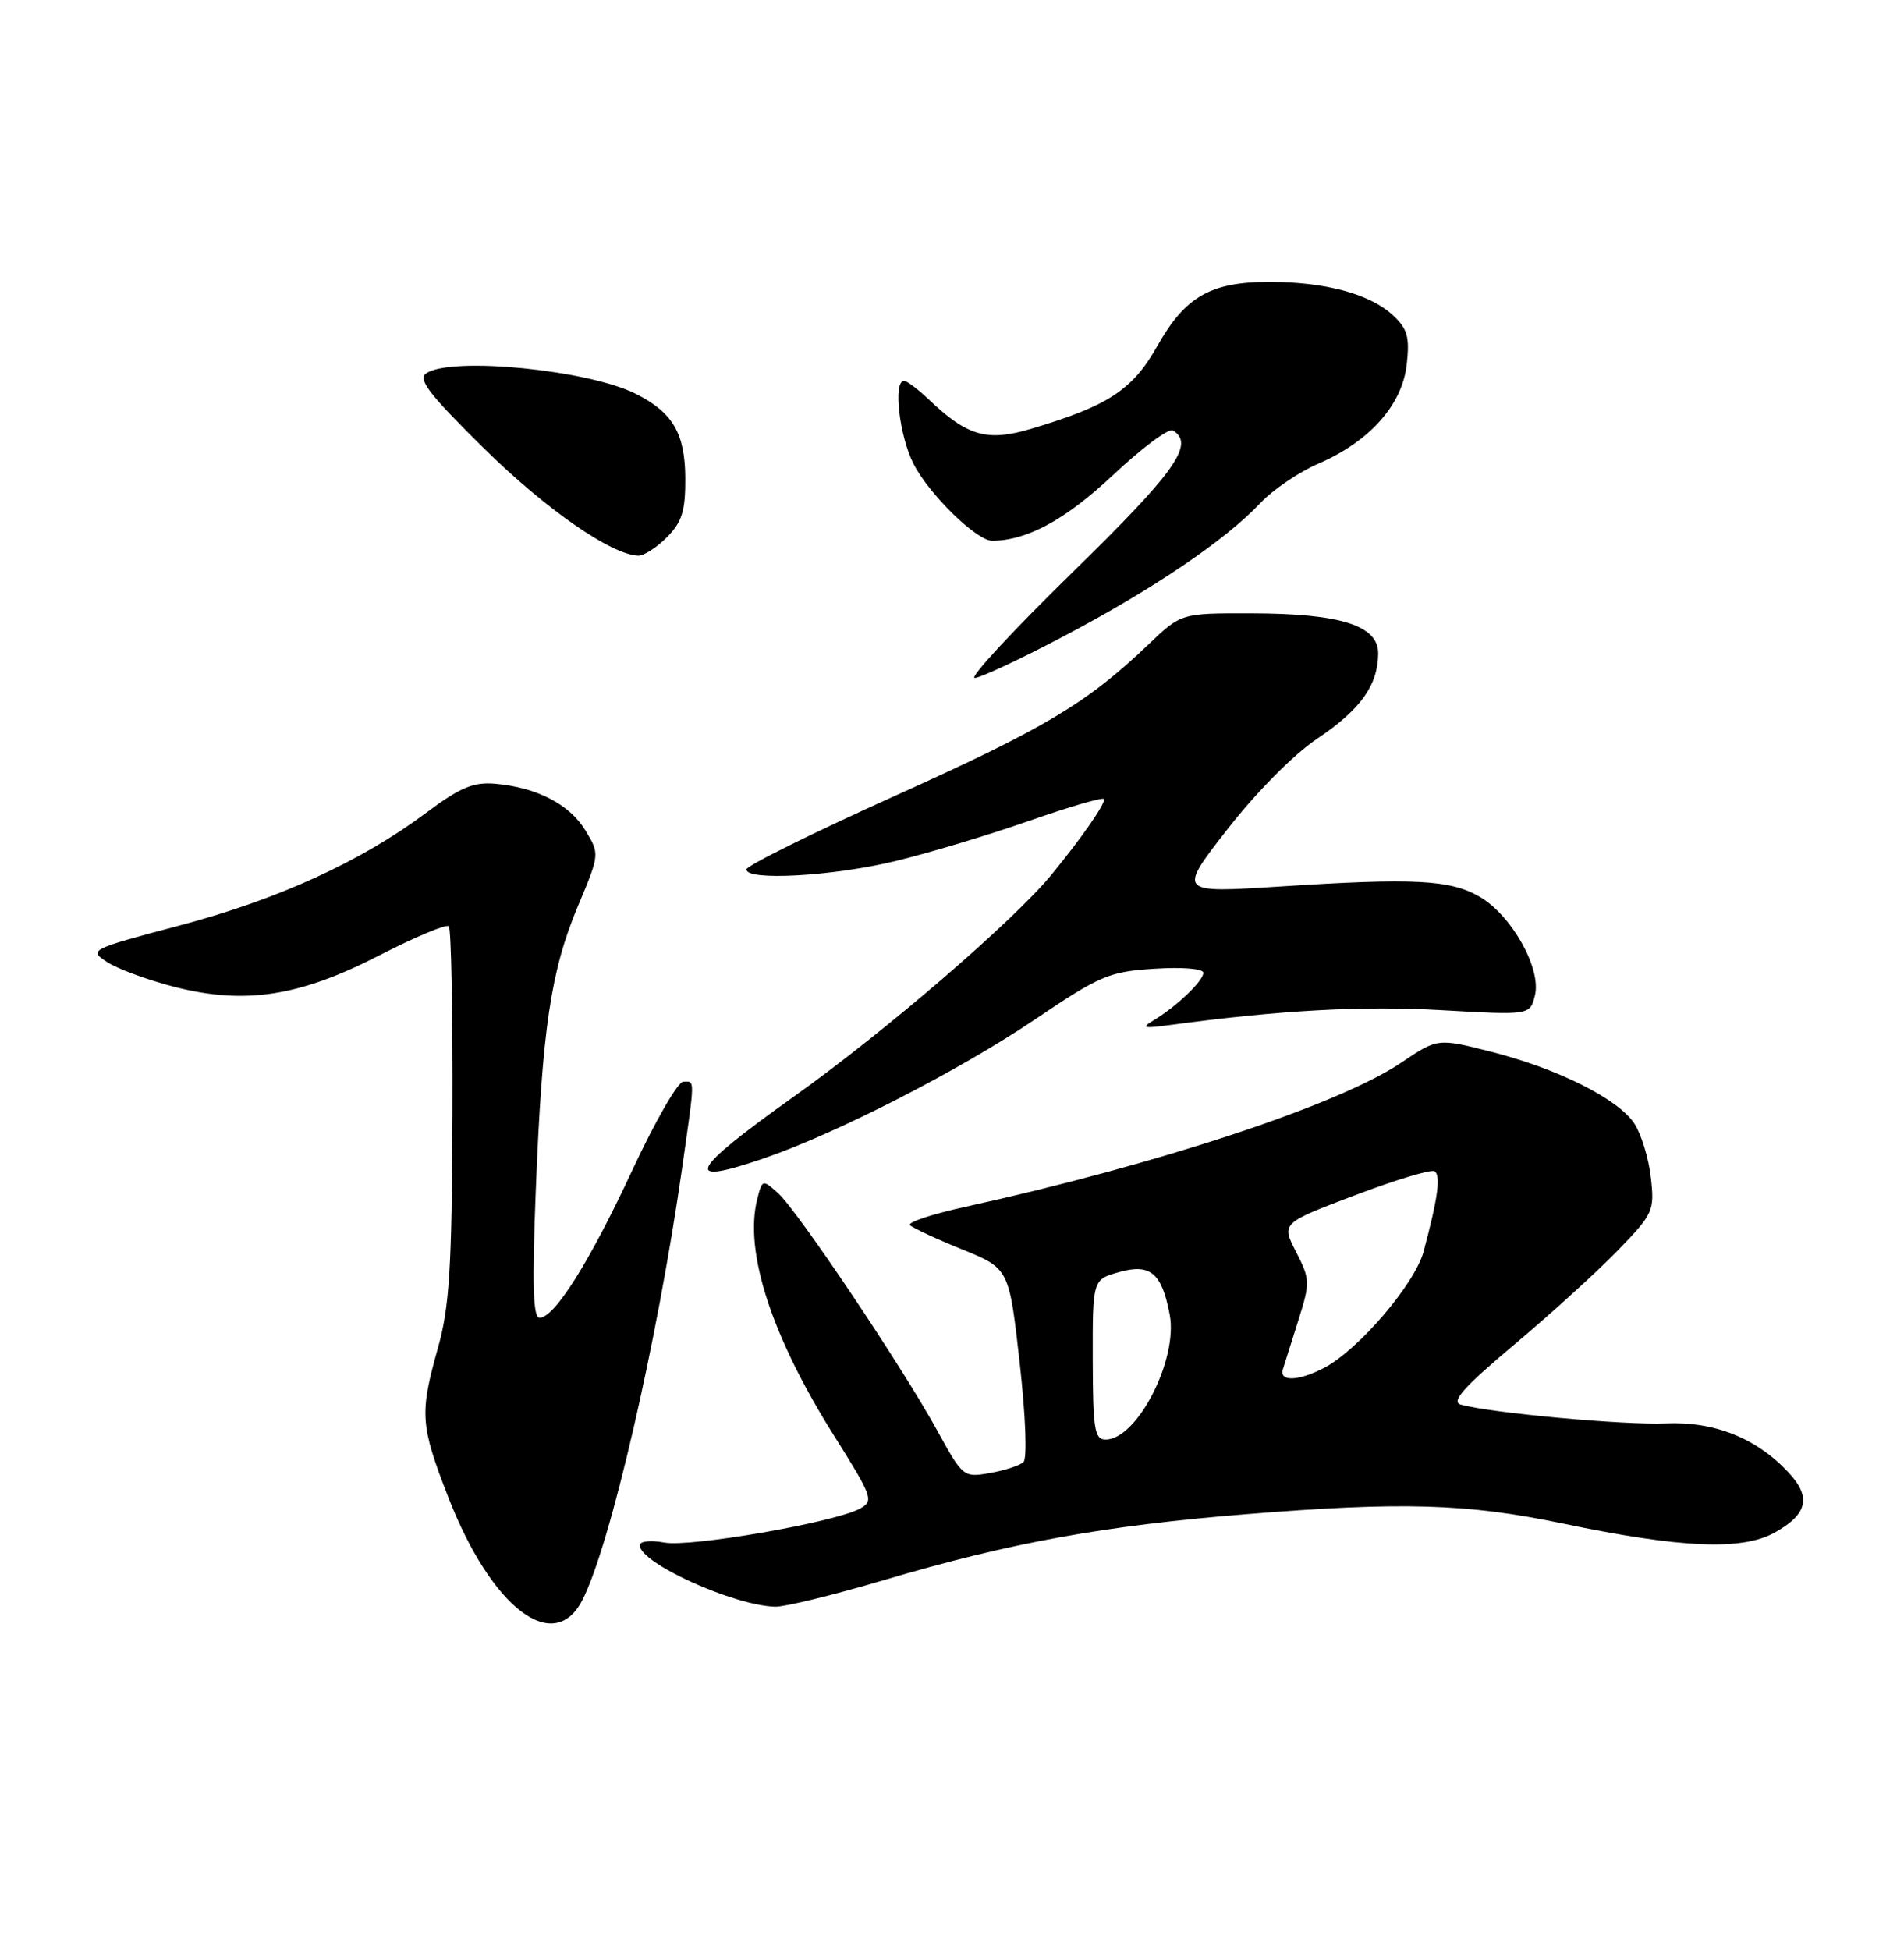 <?xml version="1.0" encoding="UTF-8" standalone="no"?>
<!DOCTYPE svg PUBLIC "-//W3C//DTD SVG 1.1//EN" "http://www.w3.org/Graphics/SVG/1.1/DTD/svg11.dtd" >
<svg xmlns="http://www.w3.org/2000/svg" xmlns:xlink="http://www.w3.org/1999/xlink" version="1.1" viewBox="0 0 250 256">
 <g >
 <path fill="currentColor"
d=" M 76.45 210.09 C 80.10 203.03 86.27 176.34 89.54 153.50 C 91.28 141.27 91.27 142.00 89.72 142.00 C 89.01 142.00 86.01 147.22 83.04 153.59 C 77.43 165.65 72.81 173.00 70.84 173.00 C 69.99 173.00 69.86 168.60 70.35 156.25 C 71.19 135.02 72.32 127.44 75.89 118.94 C 78.75 112.12 78.75 112.12 76.85 109.00 C 74.78 105.58 70.45 103.36 64.98 102.89 C 62.15 102.65 60.38 103.40 55.98 106.69 C 47.40 113.10 36.54 118.07 23.54 121.51 C 11.79 124.63 11.63 124.71 14.06 126.30 C 15.42 127.19 19.38 128.65 22.87 129.55 C 32.17 131.93 39.31 130.83 49.87 125.39 C 54.54 122.99 58.62 121.29 58.93 121.60 C 59.24 121.92 59.46 133.05 59.41 146.34 C 59.33 166.50 59.02 171.58 57.49 177.00 C 55.08 185.59 55.18 187.09 58.87 196.58 C 64.51 211.07 72.69 217.37 76.45 210.09 Z  M 116.09 207.43 C 132.64 202.53 144.90 200.30 163.59 198.79 C 184.06 197.13 192.63 197.38 205.25 200.02 C 220.68 203.24 228.71 203.59 233.00 201.21 C 237.34 198.80 237.87 196.56 234.84 193.31 C 230.63 188.80 225.11 186.59 218.72 186.87 C 213.26 187.11 195.51 185.47 191.78 184.39 C 190.49 184.01 192.24 182.06 198.78 176.56 C 203.58 172.53 209.70 166.97 212.39 164.19 C 217.08 159.36 217.26 158.96 216.76 154.59 C 216.48 152.08 215.51 148.90 214.61 147.52 C 212.48 144.27 204.59 140.31 195.77 138.07 C 188.76 136.29 188.76 136.29 183.95 139.53 C 175.77 145.04 152.07 152.87 126.67 158.45 C 122.36 159.40 119.13 160.47 119.48 160.84 C 119.83 161.20 122.90 162.63 126.30 164.01 C 132.49 166.52 132.49 166.52 133.88 178.83 C 134.67 185.90 134.89 191.48 134.38 191.95 C 133.90 192.39 131.92 193.04 129.98 193.38 C 126.51 193.99 126.42 193.92 123.03 187.75 C 118.43 179.38 104.74 158.96 102.16 156.64 C 100.13 154.81 100.08 154.82 99.42 157.45 C 97.70 164.31 101.29 175.39 109.47 188.41 C 114.61 196.59 114.77 197.05 112.88 198.07 C 109.49 199.88 90.68 203.14 87.25 202.51 C 85.42 202.17 84.00 202.33 84.00 202.87 C 84.00 205.19 96.30 210.77 101.77 210.93 C 103.02 210.97 109.47 209.39 116.09 207.43 Z  M 100.36 152.05 C 109.87 148.78 126.00 140.51 135.82 133.88 C 144.44 128.06 145.62 127.56 151.57 127.18 C 155.22 126.94 158.00 127.17 158.00 127.71 C 158.00 128.78 154.49 132.13 151.50 133.93 C 149.80 134.95 150.12 135.04 153.67 134.56 C 168.13 132.61 178.94 132.02 189.20 132.61 C 200.89 133.28 200.89 133.28 201.54 130.68 C 202.42 127.19 198.50 120.18 194.29 117.73 C 190.43 115.49 185.71 115.24 168.07 116.38 C 154.64 117.24 154.64 117.24 161.16 108.87 C 164.96 104.00 169.88 99.03 172.93 96.99 C 178.62 93.18 180.91 90.00 180.96 85.83 C 181.01 82.12 176.05 80.54 164.30 80.52 C 155.09 80.50 155.09 80.50 150.80 84.60 C 142.71 92.32 137.22 95.60 117.62 104.43 C 106.83 109.29 98.00 113.66 98.00 114.14 C 98.00 115.67 109.26 115.04 117.50 113.06 C 121.90 112.00 129.89 109.60 135.25 107.72 C 140.61 105.85 145.00 104.58 144.99 104.91 C 144.98 105.74 142.08 109.92 138.12 114.76 C 133.16 120.84 116.25 135.41 104.18 144.00 C 90.45 153.78 89.49 155.79 100.36 152.05 Z  M 139.91 83.40 C 151.57 77.24 160.89 70.91 165.50 66.03 C 167.15 64.28 170.58 61.95 173.12 60.86 C 179.84 57.96 184.12 53.15 184.71 47.84 C 185.11 44.21 184.81 43.15 182.85 41.35 C 179.83 38.58 174.01 37.01 166.70 37.01 C 158.98 37.00 155.63 38.91 151.95 45.44 C 148.70 51.20 145.50 53.29 135.36 56.30 C 129.60 58.01 127.00 57.26 121.95 52.44 C 120.54 51.10 119.08 50.00 118.70 50.00 C 117.25 50.00 118.08 57.23 119.94 60.88 C 121.99 64.90 128.23 71.00 130.28 70.99 C 134.86 70.97 139.90 68.23 146.14 62.37 C 149.93 58.81 153.47 56.17 154.01 56.51 C 156.92 58.30 154.36 61.91 140.81 75.15 C 133.01 82.77 127.24 89.00 127.98 89.00 C 128.72 89.00 134.09 86.48 139.91 83.40 Z  M 87.55 70.55 C 89.54 68.55 90.00 67.10 89.98 62.80 C 89.95 56.89 88.34 54.14 83.48 51.70 C 77.21 48.56 59.43 46.80 56.00 48.98 C 54.79 49.75 56.25 51.66 63.51 58.83 C 71.59 66.80 80.24 72.83 83.80 72.95 C 84.51 72.98 86.20 71.90 87.55 70.55 Z  M 143.48 178.48 C 143.46 167.97 143.46 167.97 146.98 166.99 C 151.06 165.85 152.56 167.13 153.59 172.61 C 154.69 178.51 149.29 189.01 145.16 188.99 C 143.72 188.99 143.50 187.60 143.48 178.48 Z  M 168.45 179.75 C 168.67 179.06 169.58 176.17 170.48 173.32 C 172.04 168.38 172.02 167.95 170.18 164.36 C 168.24 160.58 168.24 160.58 177.87 156.93 C 183.17 154.92 187.88 153.49 188.35 153.76 C 189.22 154.25 188.80 157.30 186.92 164.31 C 185.77 168.58 178.33 177.26 173.83 179.59 C 170.45 181.34 167.93 181.41 168.45 179.75 Z "/>
</g>
</svg>